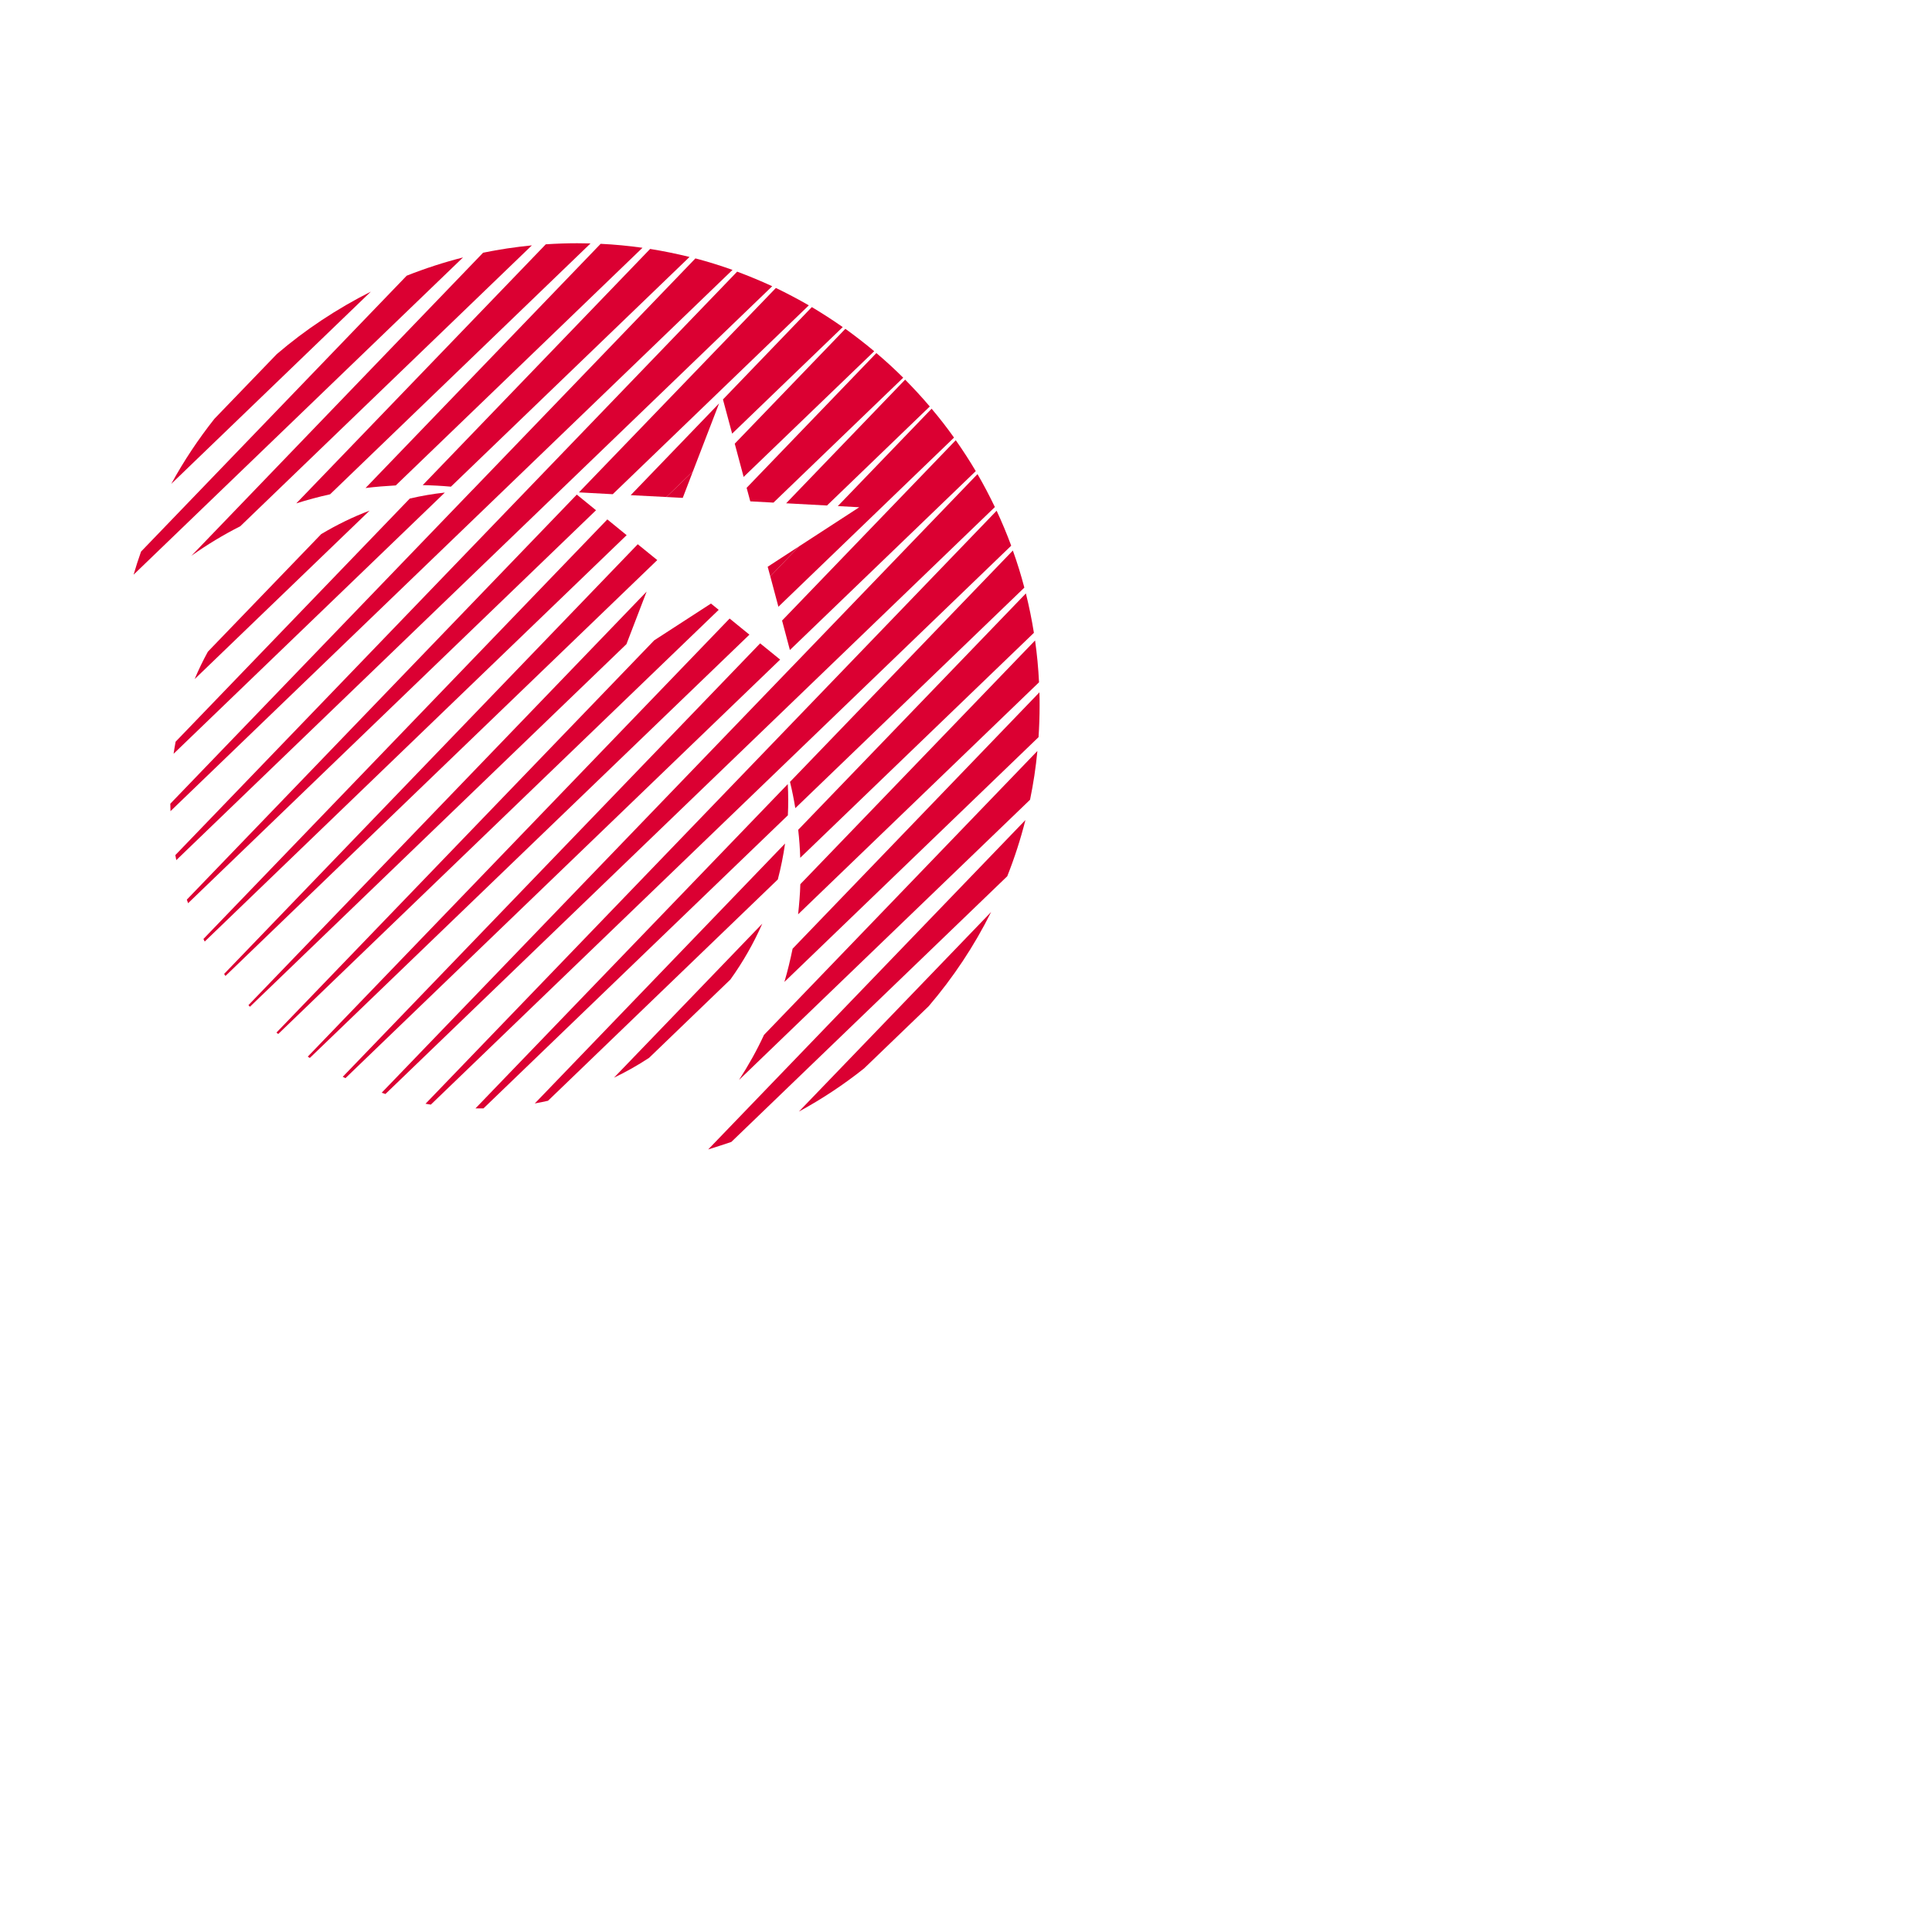 <?xml version="1.0" encoding="utf-8"?>
<!-- Generator: Adobe Illustrator 24.0.3, SVG Export Plug-In . SVG Version: 6.00 Build 0)  -->
<svg version="1.1" id="Layer_1" xmlns="http://www.w3.org/2000/svg" xmlns:xlink="http://www.w3.org/1999/xlink" x="0px" y="0px"
	 viewBox="0 0 200 200"  xml:space="preserve">
<style type="text/css">
	.st0{fill:#DB0032;}
	.st1{fill:#020203;}
	.st2{fill:#B2B2B2;}
	.st3{fill:#3C3C3B;}
</style>
<g>
	<polygon class="st0" points="79.47,58.67 79.74,59.66 82.73,56.55 	"/>
	<polygon class="st0" points="70.66,51.54 70.69,51.51 71.73,48.8 68.98,51.45 	"/>
	<polygon class="st0" points="71.73,48.8 74.44,41.76 65.29,51.26 68.98,51.45 	"/>
	<path class="st0" d="M87.24,33.86c-1.04-0.73-2.11-1.42-3.2-2.07l-9.2,9.56l0.95,3.54L87.24,33.86z"/>
	<path class="st0" d="M21.06,97.2c0.04,0.09,0.09,0.18,0.13,0.27L64.87,55.4l-2-1.63L21.06,97.2z"/>
	<path class="st0" d="M31.86,109.38c0.07,0.05,0.14,0.1,0.21,0.14L77.58,65.7l-2.05-1.67L31.86,109.38z"/>
	<path class="st0" d="M82.73,56.55l-2.99,3.11l0.84,3.15L98.76,45.3c-0.73-1.03-1.51-2.03-2.32-2.99l-9.71,10.08l2.22,0.12
		L82.73,56.55z"/>
	<path class="st0" d="M81.85,69.16l-42.34,43.96c0.13,0.04,0.26,0.08,0.39,0.13l63.09-60.76c-0.56-1.16-1.15-2.3-1.8-3.41
		L82.18,68.82"/>
	<path class="st0" d="M35.48,111.47c0.09,0.05,0.18,0.09,0.28,0.14l45-43.33l-2.07-1.68L35.48,111.47z"/>
	<path class="st0" d="M101.01,48.77c-0.65-1.1-1.34-2.16-2.07-3.2L80.96,64.24l0.81,3.05L101.01,48.77z"/>
	<path class="st0" d="M83.73,31.61c-1.11-0.64-2.25-1.24-3.41-1.8L59.93,50.97l3.5,0.19L83.73,31.61z"/>
	<path class="st0" d="M19.34,93.13c0.04,0.12,0.08,0.24,0.13,0.37L61.7,52.82l-1.99-1.62L19.34,93.13z"/>
	<path class="st0" d="M21.52,67.46c-0.51,0.93-0.97,1.88-1.37,2.84l18.11-17.44c-1.73,0.65-3.4,1.47-5.01,2.43L21.52,67.46z"/>
	<path class="st0" d="M40.97,50.25l25.54-24.6c-1.42-0.2-2.87-0.34-4.33-0.41L37.84,50.52C38.88,50.39,39.92,50.31,40.97,50.25"/>
	<path class="st0" d="M24.87,54.48l30.19-29.08c-1.71,0.17-3.4,0.42-5.05,0.76L19.82,57.53C21.44,56.38,23.13,55.36,24.87,54.48"/>
	<path class="st0" d="M76.31,28.12l-58.16,60.4c0.03,0.17,0.06,0.35,0.1,0.52l61.69-59.41C78.75,29.08,77.54,28.58,76.31,28.12"/>
	<path class="st0" d="M107.6,71.67L82.05,98.21c-0.24,1.15-0.51,2.3-0.85,3.44l26.31-25.34c0.07-1.07,0.11-2.16,0.11-3.25
		C107.62,72.59,107.62,72.13,107.6,71.67"/>
	<path class="st0" d="M42.1,28.54L14.6,57.1c-0.28,0.79-0.54,1.59-0.77,2.39l34.1-32.84C45.93,27.16,43.99,27.79,42.1,28.54"/>
	<path class="st0" d="M17.97,78.03l28.08-27.04c-1.22,0.13-2.43,0.34-3.63,0.62L18.18,76.78C18.1,77.2,18.03,77.61,17.97,78.03"/>
	<path class="st0" d="M46.68,50.38L71.38,26.6c-1.34-0.33-2.7-0.61-4.08-0.83L43.76,50.22C44.74,50.24,45.71,50.29,46.68,50.38"/>
	<path class="st0" d="M48.83,50.8l-31.2,32.4c0,0.26,0.01,0.52,0.02,0.77l58.18-56.03c-1.26-0.45-2.54-0.85-3.84-1.19L48.96,50.67"
		/>
	<path class="st0" d="M76.5,111.8l30.13-29.01c0.34-1.65,0.6-3.34,0.76-5.05l-28.3,29.39C78.35,108.73,77.48,110.29,76.5,111.8"/>
	<path class="st0" d="M80.07,52.03L93.5,39.1c-0.89-0.89-1.82-1.74-2.78-2.55L77.29,50.5l0.38,1.4L80.07,52.03z"/>
	<path class="st0" d="M25.72,104.05c0.05,0.06,0.1,0.12,0.15,0.17l38.98-37.54l2.09-5.44L25.72,104.05z"/>
	<path class="st0" d="M23.2,100.82c0.05,0.07,0.1,0.14,0.14,0.21l44.7-43.05l-2.02-1.64L23.2,100.82z"/>
	<path class="st0" d="M90.5,36.36c-0.97-0.81-1.96-1.58-2.99-2.32L76.06,45.93l0.92,3.44L90.5,36.36z"/>
	<polygon class="st0" points="70.67,51.54 70.69,51.51 70.66,51.54 	"/>
	<path class="st0" d="M75.71,118.21l28.56-27.5c0.75-1.89,1.38-3.83,1.88-5.82l-32.84,34.1C74.12,118.74,74.92,118.48,75.71,118.21"
		/>
	<path class="st0" d="M67.72,66.29l-39.1,40.6c0.06,0.05,0.12,0.1,0.18,0.15L74.4,63.13l-0.8-0.65L67.72,66.29z"/>
	<path class="st0" d="M96.25,42.08c-0.81-0.96-1.67-1.88-2.55-2.78L81.38,52.1l4.23,0.23L96.25,42.08z"/>
	<path class="st0" d="M34.17,51.17L61.13,25.2c-0.46-0.01-0.92-0.02-1.38-0.02c-1.09,0-2.18,0.04-3.25,0.11L30.67,52.11
		C31.83,51.74,32.99,51.43,34.17,51.17"/>
	<path class="st0" d="M28.65,36.66l-6.45,6.69c-1.67,2.11-3.17,4.36-4.47,6.74l20.66-19.9C34.88,31.96,31.6,34.13,28.65,36.66"/>
	<path class="st0" d="M103.17,52.87l-59.12,61.39c0.18,0.03,0.37,0.06,0.55,0.09l60.08-57.86
		C104.23,55.27,103.72,54.06,103.17,52.87"/>
	<path class="st0" d="M89.45,110.6l6.69-6.44c2.53-2.96,4.71-6.23,6.46-9.75l-19.9,20.66C85.09,113.77,87.34,112.28,89.45,110.6"/>
	<path class="st0" d="M78.91,95.62l-15.35,15.94c1.25-0.6,2.46-1.28,3.63-2.05l8.42-8.11C76.93,99.56,78.03,97.62,78.91,95.62"/>
	<path class="st0" d="M82.62,94.65l24.94-24.02c-0.07-1.46-0.21-2.91-0.41-4.33l-24.3,25.23C82.82,92.57,82.73,93.61,82.62,94.65"/>
	<path class="st0" d="M81.55,81.17l-32.33,33.57c0.28,0,0.55,0,0.83,0l31.51-30.34C81.61,83.33,81.61,82.25,81.55,81.17"/>
	<path class="st0" d="M82.33,83.66l23.71-22.83c-0.34-1.3-0.74-2.59-1.19-3.84L81.78,80.94C82,81.84,82.18,82.74,82.33,83.66"/>
	<path class="st0" d="M81.27,87.32l-25.91,26.91c0.46-0.08,0.92-0.18,1.37-0.28l23.79-22.91C80.84,89.82,81.09,88.57,81.27,87.32"/>
	<path class="st0" d="M82.84,88.8l24.19-23.29c-0.22-1.38-0.5-2.74-0.83-4.08L82.63,85.9C82.74,86.87,82.81,87.83,82.84,88.8"/>
</g>

</svg>
